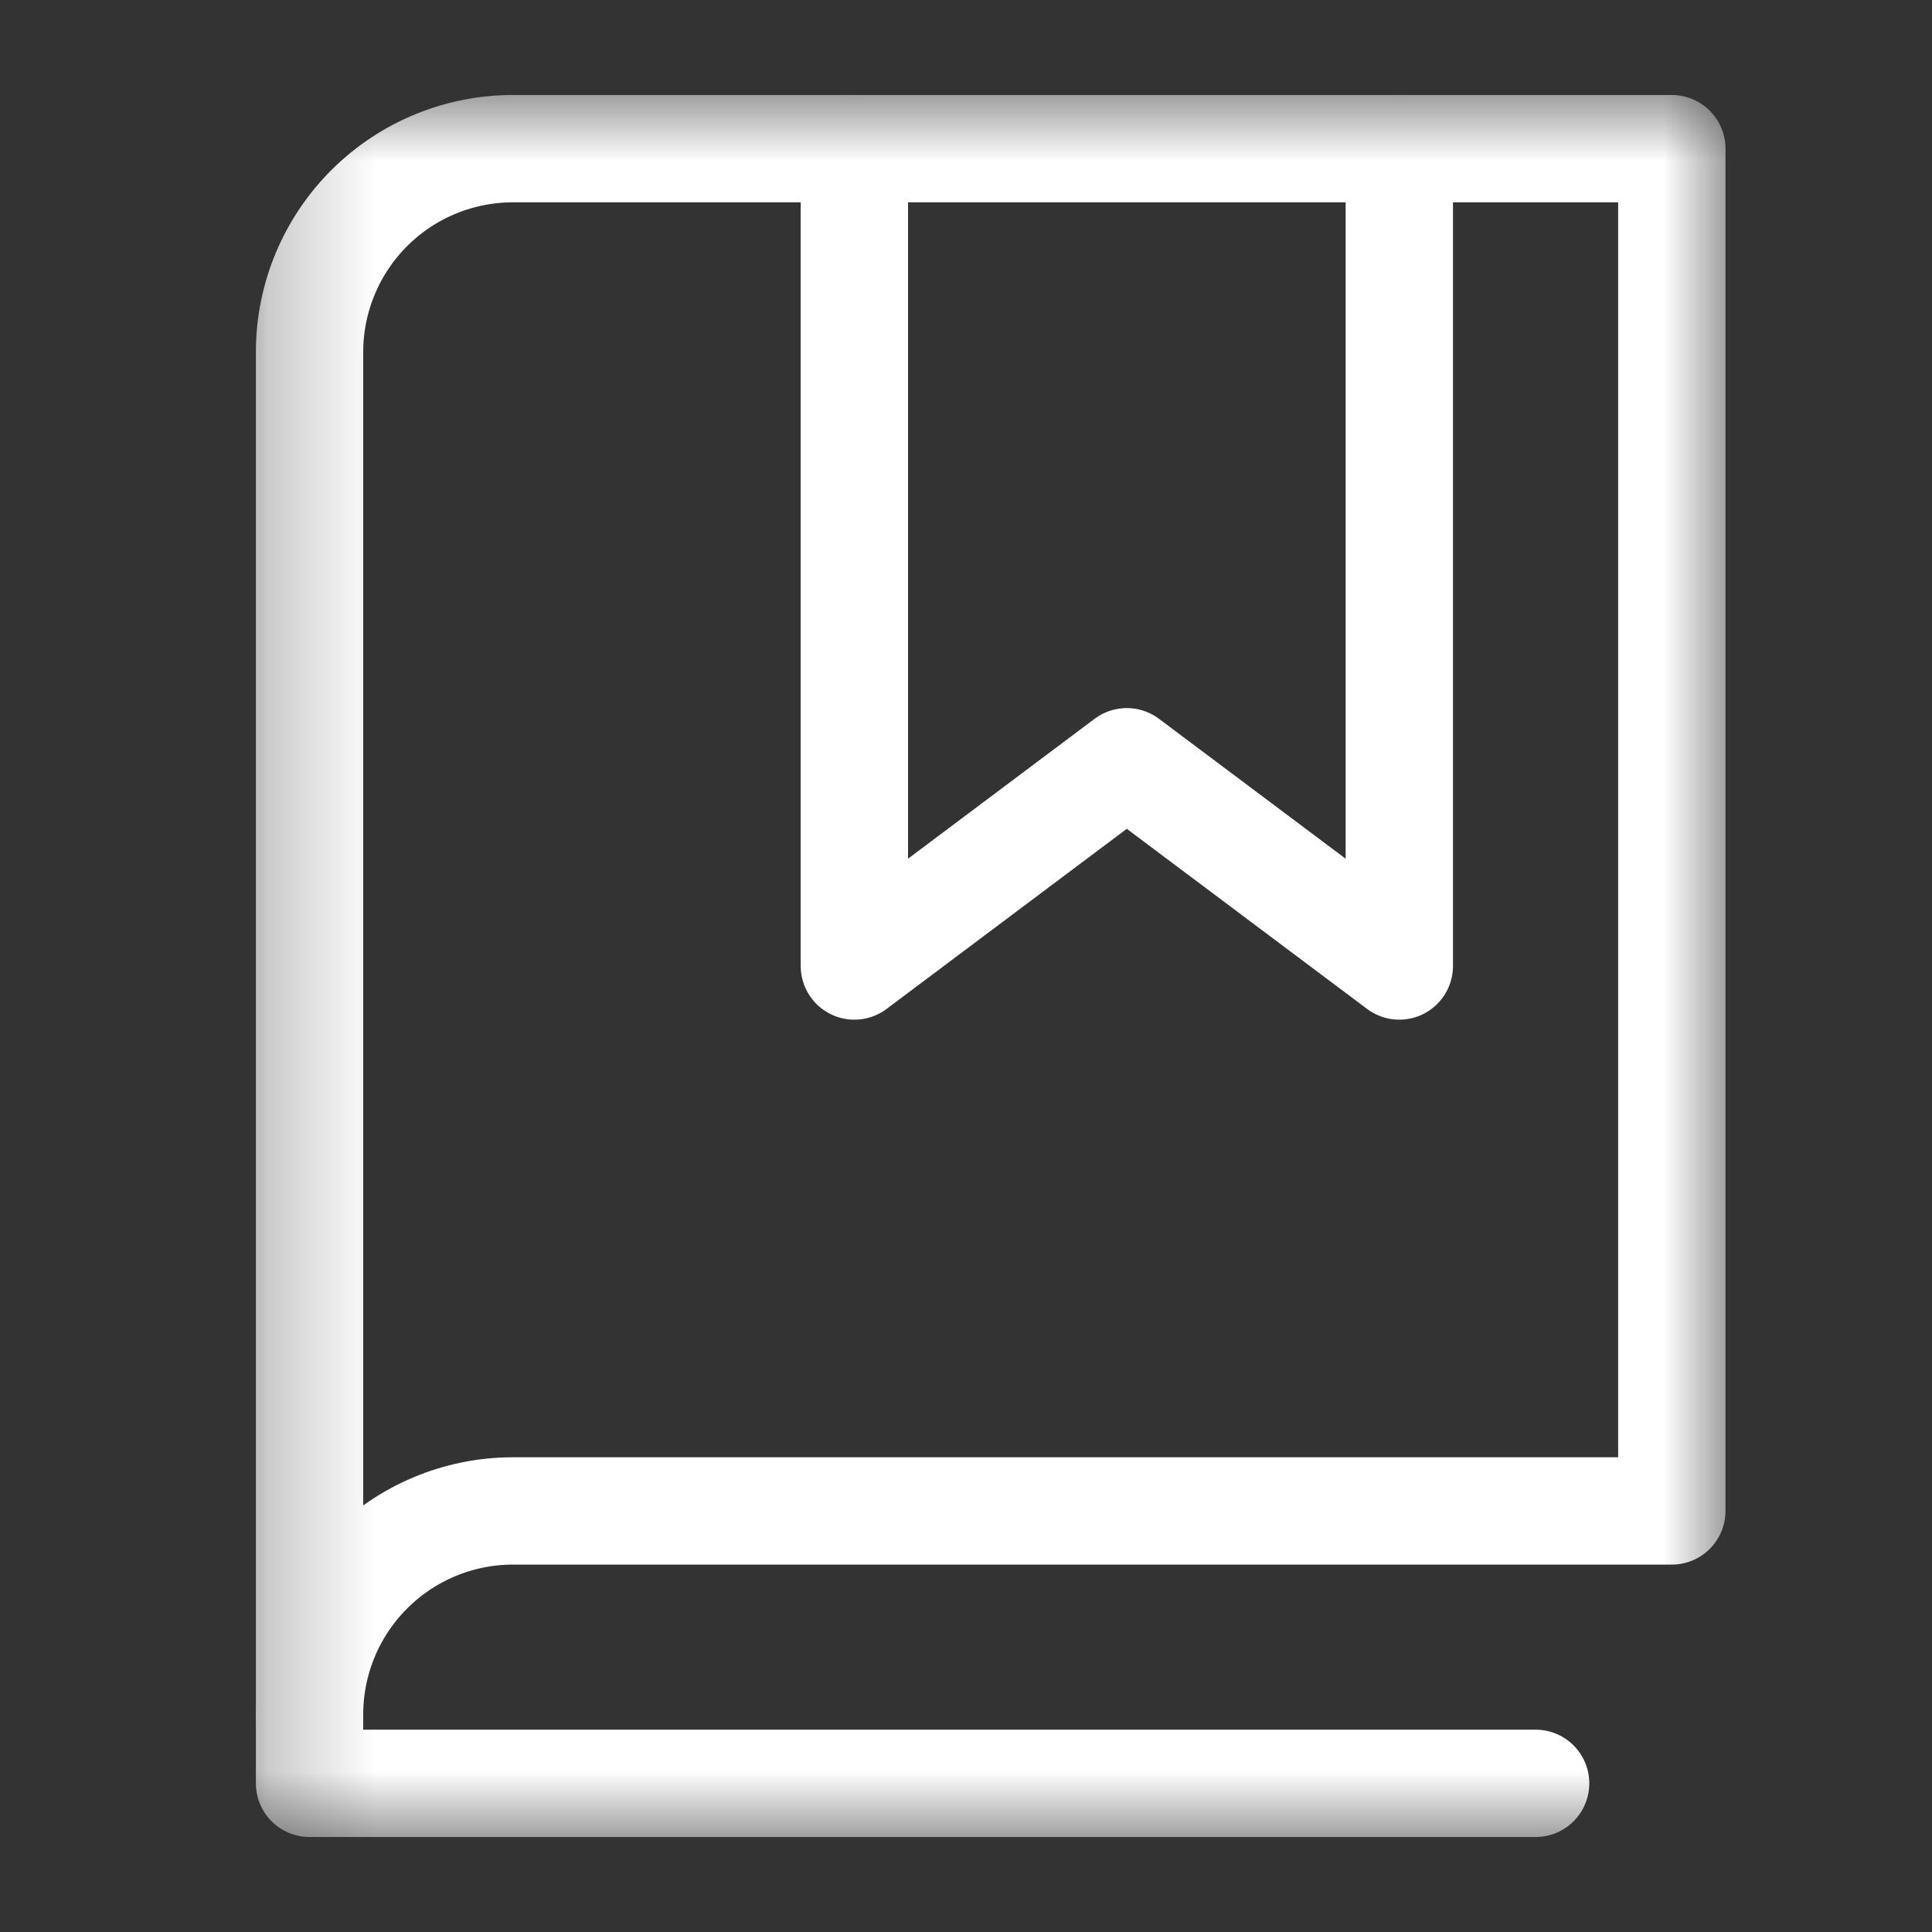 <svg width="18" height="18" viewBox="0 0 18 18" fill="none" xmlns="http://www.w3.org/2000/svg">
<rect x="0" y="0" width="18" height="18" fill="#333333" stroke="none"/>
<g clip-path="url(#clip0_2376_8397)">
<mask id="mask0_2376_8397" style="mask-type:luminance" maskUnits="userSpaceOnUse" x="2" y="0" width="15" height="18">
<path d="M2.25 0.746H16.211V17.246H2.25V0.746Z" fill="white"/>
</mask>
<g mask="url(#mask0_2376_8397)">
<path d="M13.037 1.385V9L10.498 7.097L7.96 9V1.385" stroke="white" stroke-linecap="round" stroke-linejoin="round"/>
<path d="M2.884 15.98C2.882 15.478 3.08 14.995 3.434 14.638C3.788 14.281 4.269 14.079 4.772 14.077H15.576V1.385H4.787C4.285 1.383 3.802 1.58 3.445 1.934C3.088 2.288 2.886 2.77 2.884 3.272V15.98Z" stroke="white" stroke-linecap="round" stroke-linejoin="round"/>
<path d="M2.884 15.98V16.615H14.307" stroke="white" stroke-linecap="round" stroke-linejoin="round"/>
</g>
</g>
<defs>
<clipPath id="clip0_2376_8397">
<rect width="18" height="18" fill="white"/>
</clipPath>
</defs>
</svg>
